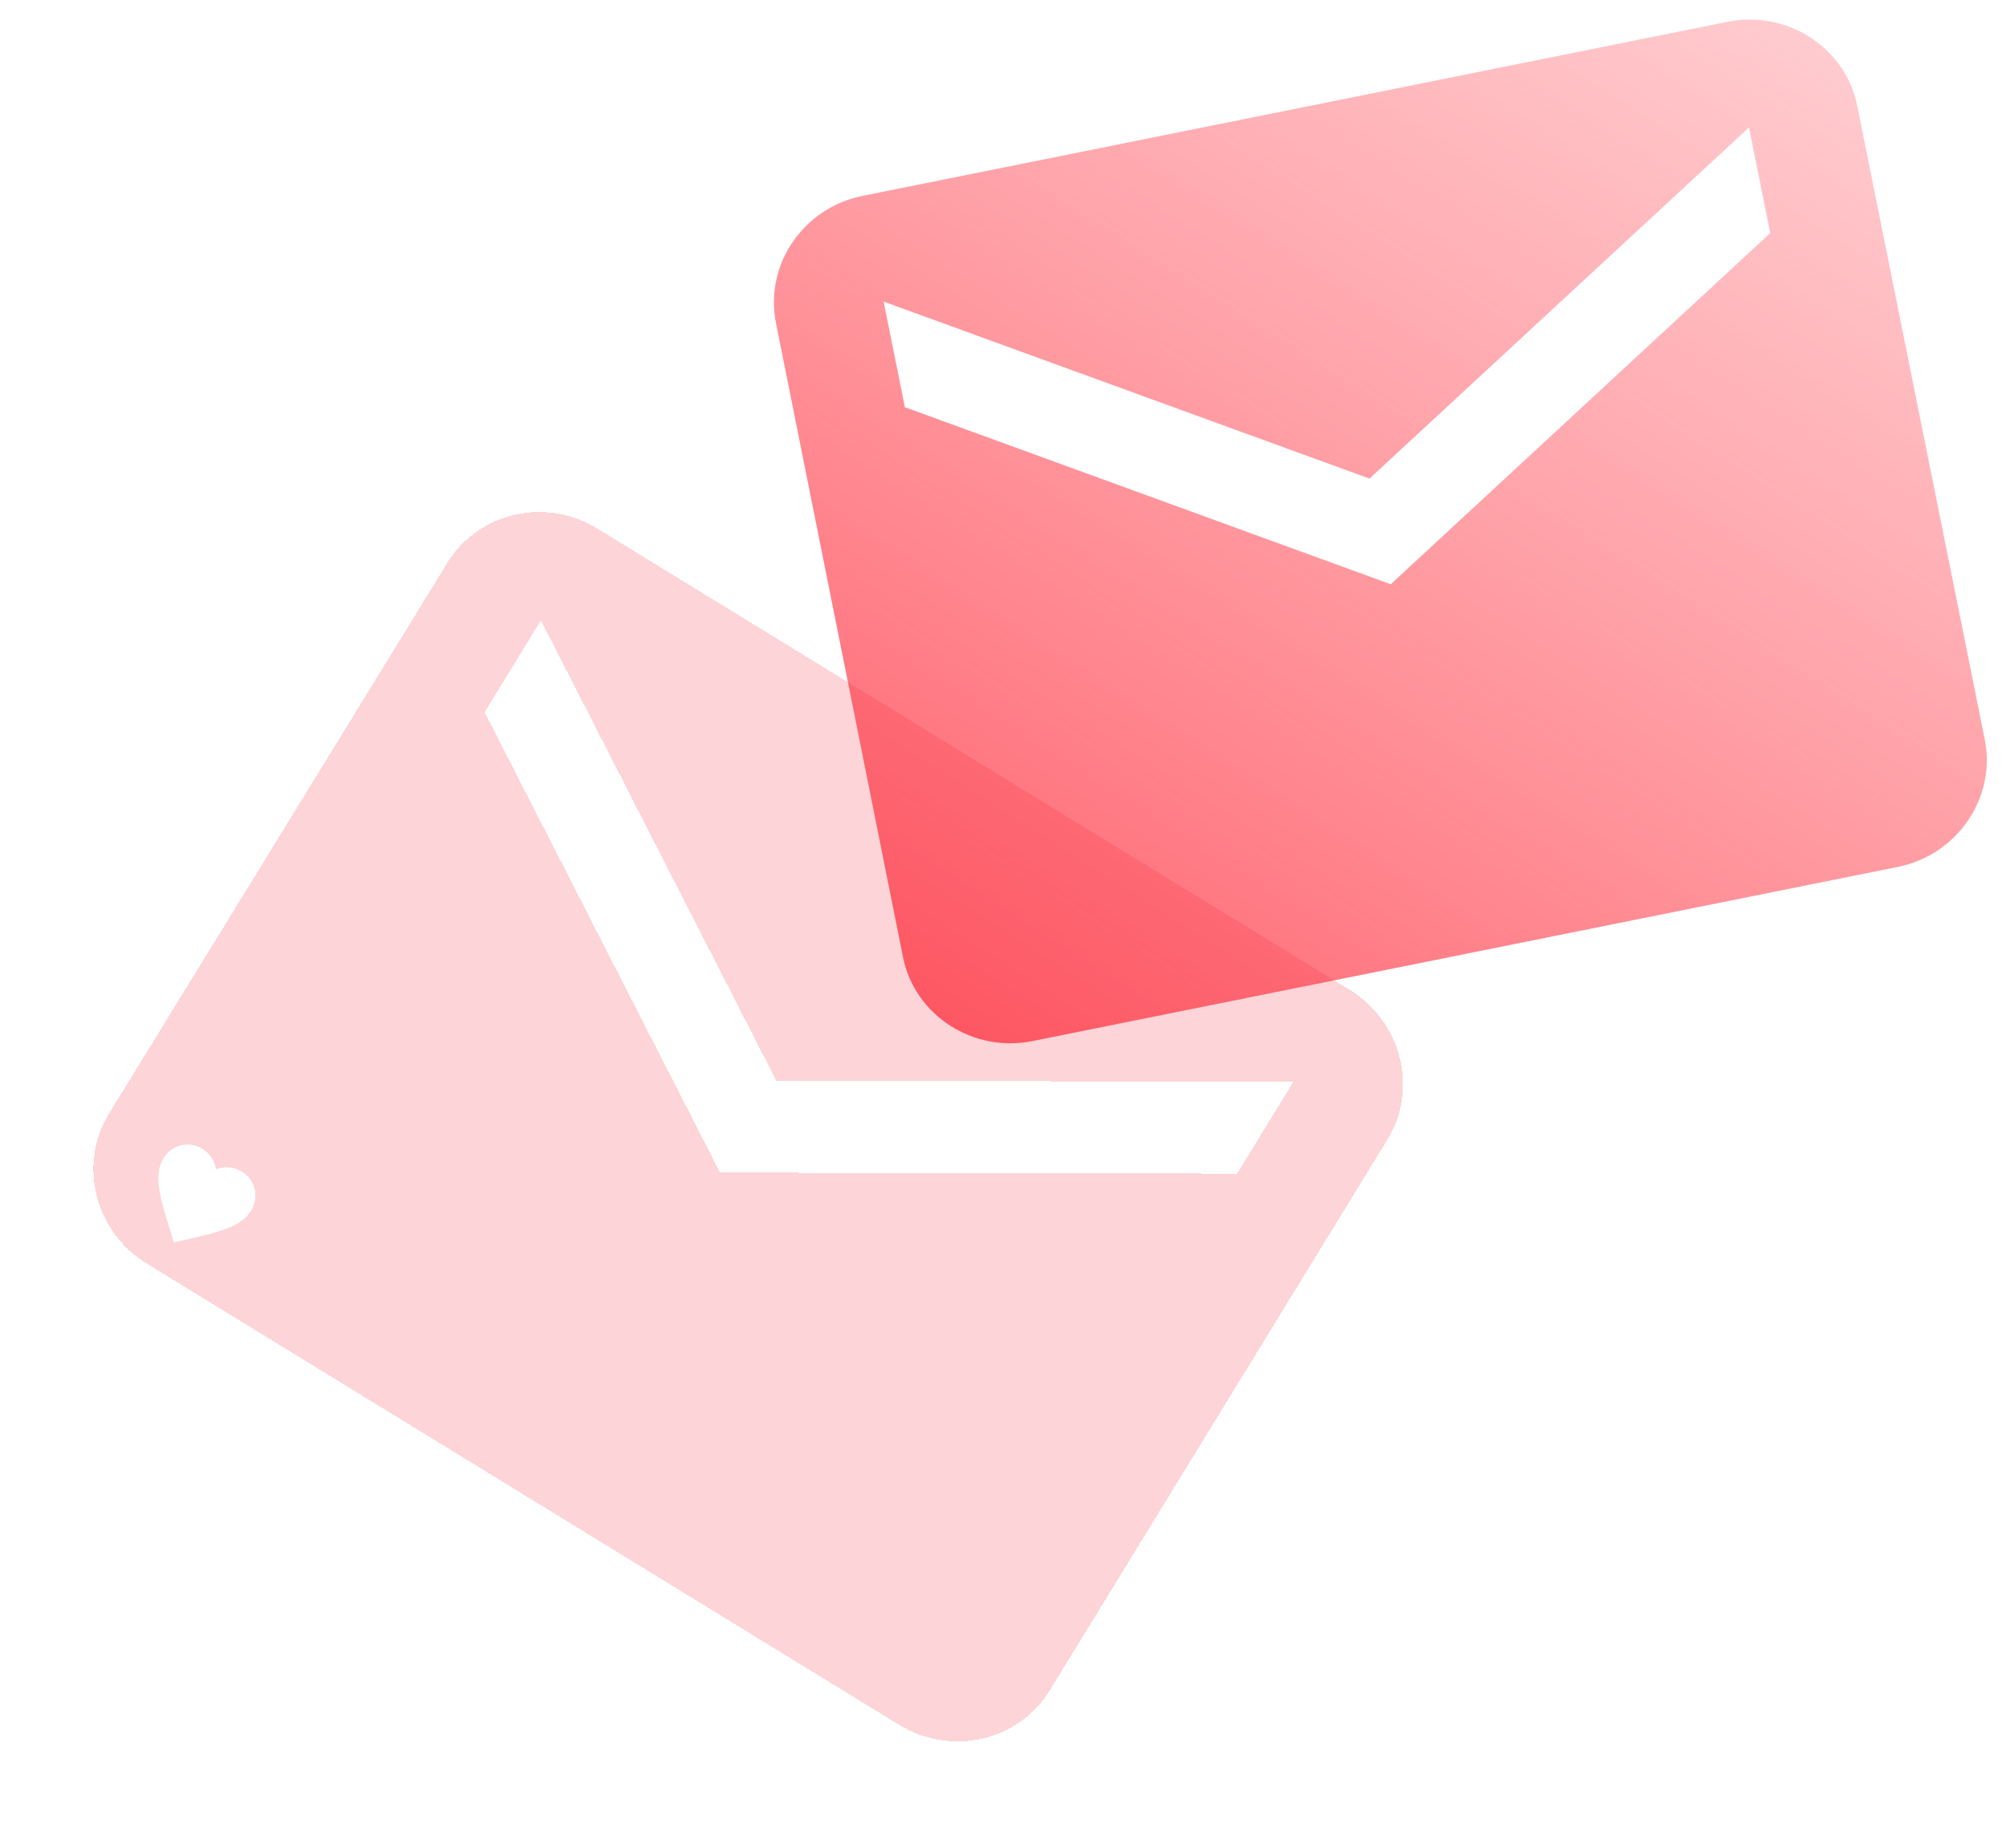 <svg width="229" height="211" viewBox="0 0 229 211" fill="none" xmlns="http://www.w3.org/2000/svg">
<path d="M197.236 2.485L98.446 22.366C91.655 23.733 87.251 30.266 88.586 36.898L103.086 109.267C104.421 115.9 111.07 120.208 117.862 118.841L216.652 98.96C223.444 97.593 227.908 91.048 226.574 84.415L212.012 12.059C210.677 5.427 204.028 1.118 197.236 2.485ZM202.09 26.604L158.763 66.693L103.3 46.485L100.873 34.426L156.336 54.633L199.663 14.544L202.09 26.604Z" fill="url(#paint0_linear_1338_31839)"/>
<g filter="url(#filter0_bdii_1338_31839)">
<path d="M154.086 114.999L68.176 62.328C62.27 58.707 54.598 60.496 51.062 66.264L12.43 129.153C8.894 134.921 10.833 142.603 16.739 146.224L102.649 198.895C108.555 202.516 116.281 200.76 119.817 194.992L158.395 132.07C161.931 126.302 159.992 118.62 154.086 114.999ZM141.227 135.973L82.198 135.855L55.317 83.302L61.747 72.815L88.627 125.368L147.656 125.486L141.227 135.973Z" fill="#F82B3A" fill-opacity="0.2" shape-rendering="crispEdges"/>
</g>
<path d="M19.846 141.817L19.506 140.717C18.291 136.819 17.488 134.247 18.608 132.307C19.521 130.725 21.459 130.188 23.014 131.086C23.892 131.593 24.495 132.495 24.665 133.47C25.595 133.13 26.678 133.201 27.556 133.708C29.11 134.605 29.614 136.553 28.701 138.134C27.581 140.074 24.952 140.665 20.966 141.567L19.846 141.817Z" fill="white"/>
<defs>
<filter id="filter0_bdii_1338_31839" x="-4.336" y="45.453" width="179.5" height="170.327" filterUnits="userSpaceOnUse" color-interpolation-filters="sRGB">
<feFlood flood-opacity="0" result="BackgroundImageFix"/>
<feGaussianBlur in="BackgroundImageFix" stdDeviation="7.5"/>
<feComposite in2="SourceAlpha" operator="in" result="effect1_backgroundBlur_1338_31839"/>
<feColorMatrix in="SourceAlpha" type="matrix" values="0 0 0 0 0 0 0 0 0 0 0 0 0 0 0 0 0 0 127 0" result="hardAlpha"/>
<feOffset dx="2" dy="-2"/>
<feGaussianBlur stdDeviation="6"/>
<feComposite in2="hardAlpha" operator="out"/>
<feColorMatrix type="matrix" values="0 0 0 0 0.975 0 0 0 0 0.065 0 0 0 0 0.065 0 0 0 0.1 0"/>
<feBlend mode="color-burn" in2="effect1_backgroundBlur_1338_31839" result="effect2_dropShadow_1338_31839"/>
<feBlend mode="normal" in="SourceGraphic" in2="effect2_dropShadow_1338_31839" result="shape"/>
<feColorMatrix in="SourceAlpha" type="matrix" values="0 0 0 0 0 0 0 0 0 0 0 0 0 0 0 0 0 0 127 0" result="hardAlpha"/>
<feOffset dy="-2"/>
<feGaussianBlur stdDeviation="5"/>
<feComposite in2="hardAlpha" operator="arithmetic" k2="-1" k3="1"/>
<feColorMatrix type="matrix" values="0 0 0 0 1 0 0 0 0 0.146 0 0 0 0 0.146 0 0 0 0.15 0"/>
<feBlend mode="normal" in2="shape" result="effect3_innerShadow_1338_31839"/>
<feColorMatrix in="SourceAlpha" type="matrix" values="0 0 0 0 0 0 0 0 0 0 0 0 0 0 0 0 0 0 127 0" result="hardAlpha"/>
<feOffset dx="-2" dy="2"/>
<feGaussianBlur stdDeviation="5"/>
<feComposite in2="hardAlpha" operator="arithmetic" k2="-1" k3="1"/>
<feColorMatrix type="matrix" values="0 0 0 0 1 0 0 0 0 0.971 0 0 0 0 0.971 0 0 0 0.1 0"/>
<feBlend mode="normal" in2="effect3_innerShadow_1338_31839" result="effect4_innerShadow_1338_31839"/>
</filter>
<linearGradient id="paint0_linear_1338_31839" x1="250.293" y1="-92.011" x2="107.649" y2="131.938" gradientUnits="userSpaceOnUse">
<stop stop-color="#FF9299" stop-opacity="0"/>
<stop offset="1" stop-color="#FF5864"/>
</linearGradient>
</defs>
</svg>
